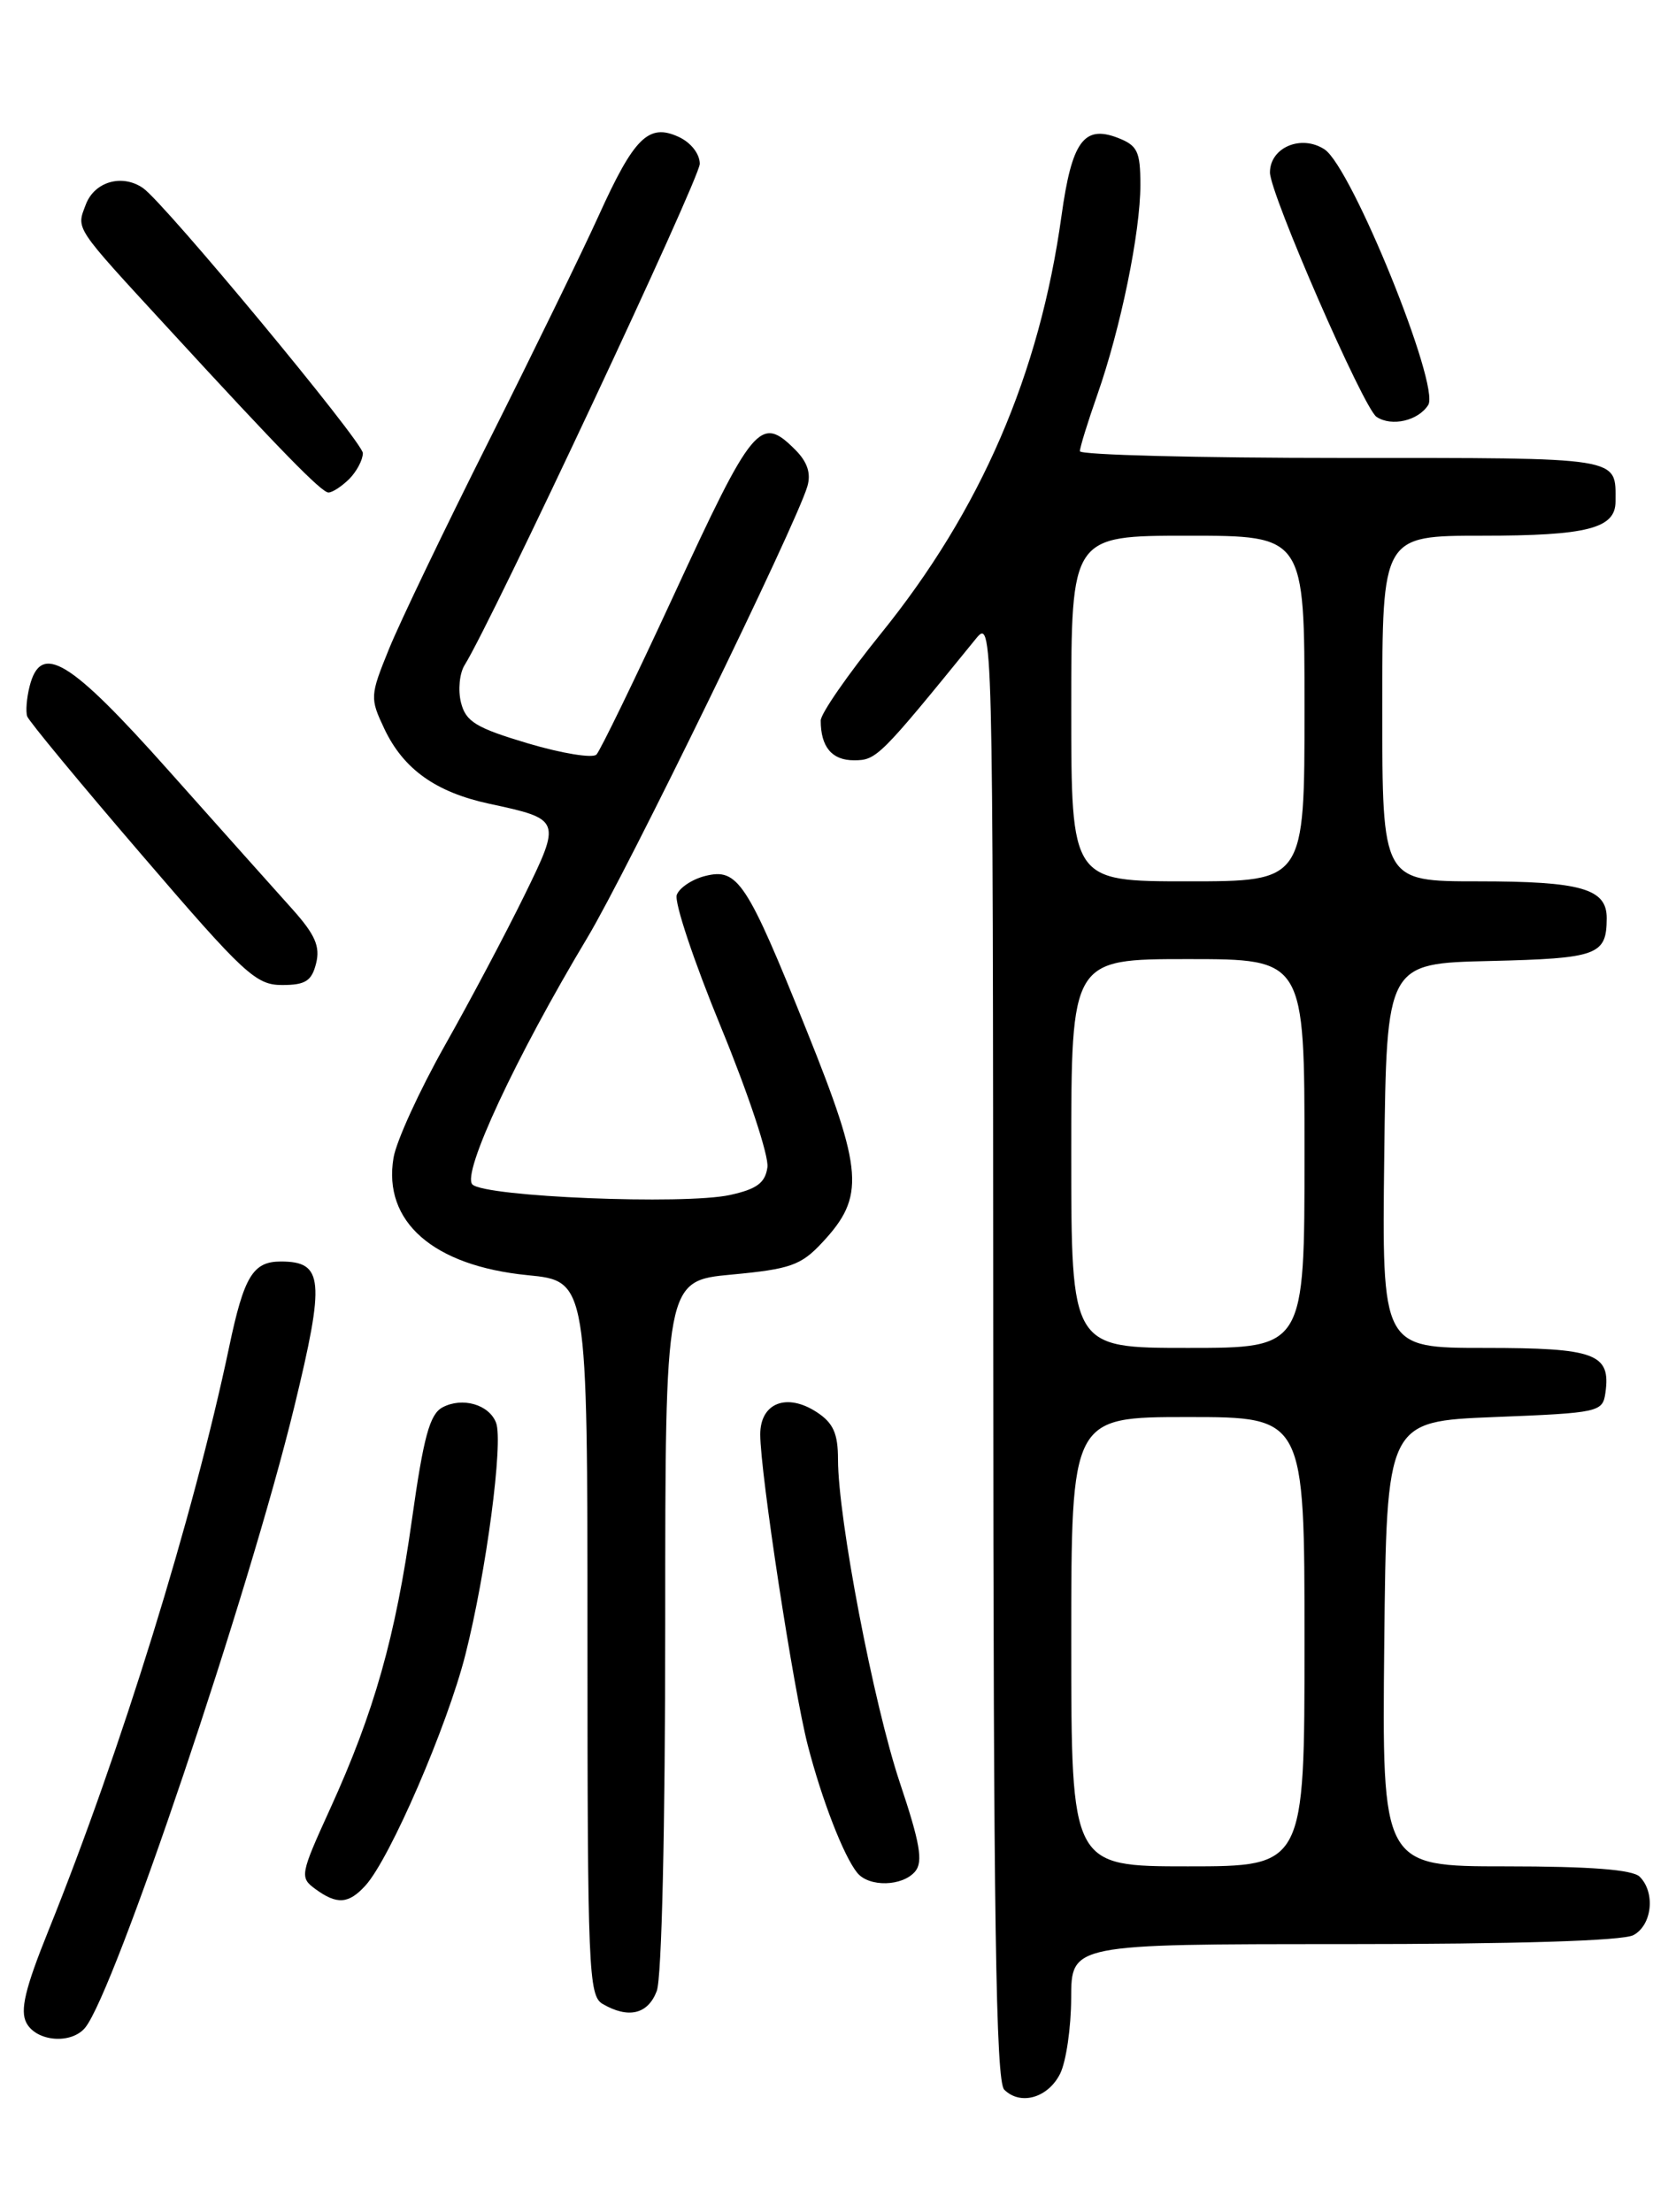 <?xml version="1.0" encoding="UTF-8" standalone="no"?>
<!DOCTYPE svg PUBLIC "-//W3C//DTD SVG 1.1//EN" "http://www.w3.org/Graphics/SVG/1.1/DTD/svg11.dtd" >
<svg xmlns="http://www.w3.org/2000/svg" xmlns:xlink="http://www.w3.org/1999/xlink" version="1.1" viewBox="0 0 194 256">
 <g >
 <path fill="currentColor"
d=" M 122.71 240.00 C 123.40 238.62 123.98 234.69 123.99 231.25 C 124.00 225.00 124.00 225.00 155.57 225.00 C 175.41 225.00 187.85 224.62 189.07 223.96 C 191.23 222.81 191.64 219.04 189.80 217.20 C 188.98 216.38 184.09 216.00 174.28 216.00 C 159.97 216.00 159.97 216.00 160.23 190.25 C 160.50 164.50 160.50 164.50 173.00 164.00 C 185.12 163.52 185.51 163.43 185.83 161.19 C 186.47 156.66 184.68 156.00 171.86 156.00 C 159.96 156.00 159.96 156.00 160.23 133.75 C 160.50 111.50 160.50 111.50 172.46 111.22 C 184.94 110.92 185.96 110.55 185.98 106.29 C 186.01 102.85 183.04 102.00 171.07 102.00 C 160.00 102.00 160.00 102.00 160.00 82.00 C 160.00 62.00 160.00 62.00 171.57 62.00 C 183.71 62.00 187.00 61.16 187.00 58.05 C 187.00 52.83 188.07 53.00 155.39 53.00 C 138.68 53.00 125.00 52.65 125.00 52.22 C 125.00 51.78 125.91 48.84 127.02 45.68 C 129.72 37.99 132.00 26.89 132.00 21.41 C 132.00 17.50 131.67 16.83 129.33 15.93 C 125.45 14.46 124.06 16.40 122.87 24.98 C 120.33 43.31 113.53 59.04 101.95 73.35 C 98.13 78.08 95.00 82.59 95.00 83.39 C 95.00 86.45 96.30 88.00 98.86 87.99 C 101.46 87.99 101.82 87.63 112.90 74.00 C 114.93 71.50 114.93 71.50 114.97 156.05 C 114.99 221.89 115.27 240.87 116.24 241.84 C 118.11 243.71 121.30 242.81 122.71 240.00 Z  M 9.85 234.68 C 13.24 230.59 28.82 184.37 34.06 162.83 C 37.64 148.10 37.45 146.00 32.50 146.00 C 29.28 146.00 28.24 147.71 26.52 155.91 C 22.38 175.57 14.02 202.57 5.61 223.43 C 2.89 230.17 2.30 232.68 3.06 234.12 C 4.22 236.29 8.24 236.62 9.85 234.68 Z  M 76.02 230.43 C 76.60 228.92 77.00 211.50 77.00 188.05 C 77.00 148.23 77.00 148.23 84.70 147.51 C 91.47 146.88 92.72 146.44 95.16 143.82 C 100.15 138.48 99.95 135.63 93.37 119.26 C 86.45 102.03 85.40 100.43 81.63 101.38 C 80.13 101.75 78.65 102.74 78.34 103.56 C 78.02 104.39 80.33 111.30 83.47 118.92 C 86.60 126.53 89.02 133.81 88.83 135.09 C 88.58 136.90 87.60 137.62 84.50 138.30 C 79.19 139.46 56.12 138.52 54.68 137.08 C 53.42 135.82 59.69 122.36 68.00 108.50 C 72.63 100.77 92.13 60.78 93.45 56.30 C 93.90 54.79 93.46 53.46 92.05 52.05 C 88.00 48.00 87.18 48.98 77.90 69.08 C 73.47 78.66 69.48 86.87 69.04 87.33 C 68.60 87.78 65.04 87.20 61.13 86.04 C 55.10 84.24 53.92 83.53 53.36 81.31 C 53.00 79.87 53.19 77.93 53.77 76.99 C 56.97 71.87 81.00 20.66 81.00 18.96 C 81.00 17.80 79.96 16.48 78.53 15.83 C 75.07 14.25 73.39 15.92 69.28 25.00 C 67.41 29.12 61.70 40.83 56.60 51.00 C 51.49 61.17 46.28 72.02 45.03 75.10 C 42.82 80.54 42.81 80.79 44.50 84.37 C 46.71 89.02 50.45 91.69 56.63 93.02 C 64.97 94.81 64.99 94.87 60.66 103.71 C 58.56 107.99 54.44 115.78 51.49 121.00 C 48.55 126.22 45.87 132.07 45.55 134.00 C 44.31 141.39 50.14 146.50 61.07 147.58 C 68.00 148.26 68.00 148.26 68.00 189.58 C 68.00 227.88 68.13 230.98 69.75 231.92 C 72.74 233.66 75.00 233.12 76.02 230.43 Z  M 42.31 218.21 C 45.16 215.06 51.77 199.78 53.87 191.50 C 56.28 182.01 58.28 166.88 57.42 164.66 C 56.61 162.54 53.51 161.66 51.22 162.88 C 49.74 163.67 49.03 166.29 47.69 175.81 C 45.78 189.44 43.32 198.14 38.20 209.37 C 34.74 216.96 34.68 217.29 36.50 218.62 C 39.01 220.46 40.36 220.36 42.31 218.21 Z  M 105.94 216.58 C 106.87 215.46 106.49 213.26 104.16 206.32 C 101.12 197.23 97.00 175.72 97.00 168.90 C 97.00 165.91 96.45 164.68 94.55 163.44 C 91.07 161.16 88.00 162.36 88.00 166.01 C 88.00 170.44 91.85 195.65 93.51 202.02 C 95.14 208.33 97.67 214.84 99.23 216.75 C 100.60 218.43 104.48 218.33 105.94 216.58 Z  M 36.59 111.49 C 37.08 109.54 36.47 108.16 33.86 105.24 C 32.01 103.18 25.58 95.99 19.58 89.25 C 8.02 76.27 4.72 74.27 3.42 79.46 C 3.08 80.81 2.96 82.36 3.15 82.91 C 3.34 83.46 9.31 90.68 16.42 98.95 C 28.24 112.72 29.61 114.00 32.65 114.00 C 35.35 114.00 36.08 113.54 36.59 111.49 Z  M 40.43 55.43 C 41.29 54.56 42.00 53.22 42.00 52.44 C 42.00 51.16 19.06 23.50 16.56 21.77 C 14.15 20.10 10.95 21.01 9.94 23.65 C 8.83 26.59 8.45 26.02 19.50 38.03 C 32.43 52.10 37.22 57.00 38.02 57.00 C 38.48 57.00 39.56 56.29 40.43 55.43 Z  M 165.32 46.87 C 166.71 44.64 156.45 19.35 153.32 17.29 C 150.63 15.53 147.00 17.06 147.00 19.96 C 147.00 22.42 157.84 47.27 159.34 48.25 C 161.10 49.41 164.17 48.69 165.32 46.87 Z  M 124.00 190.00 C 124.00 164.00 124.00 164.00 137.50 164.00 C 151.00 164.00 151.00 164.00 151.00 190.00 C 151.00 216.00 151.00 216.00 137.50 216.00 C 124.00 216.00 124.00 216.00 124.00 190.00 Z  M 124.00 133.50 C 124.00 111.00 124.00 111.00 137.50 111.00 C 151.00 111.00 151.00 111.00 151.00 133.50 C 151.00 156.00 151.00 156.00 137.50 156.00 C 124.00 156.00 124.00 156.00 124.00 133.50 Z  M 124.00 82.00 C 124.00 62.00 124.00 62.00 137.50 62.00 C 151.00 62.00 151.00 62.00 151.00 82.00 C 151.00 102.00 151.00 102.00 137.50 102.00 C 124.00 102.00 124.00 102.00 124.00 82.00 Z "/>
</g>
</svg>